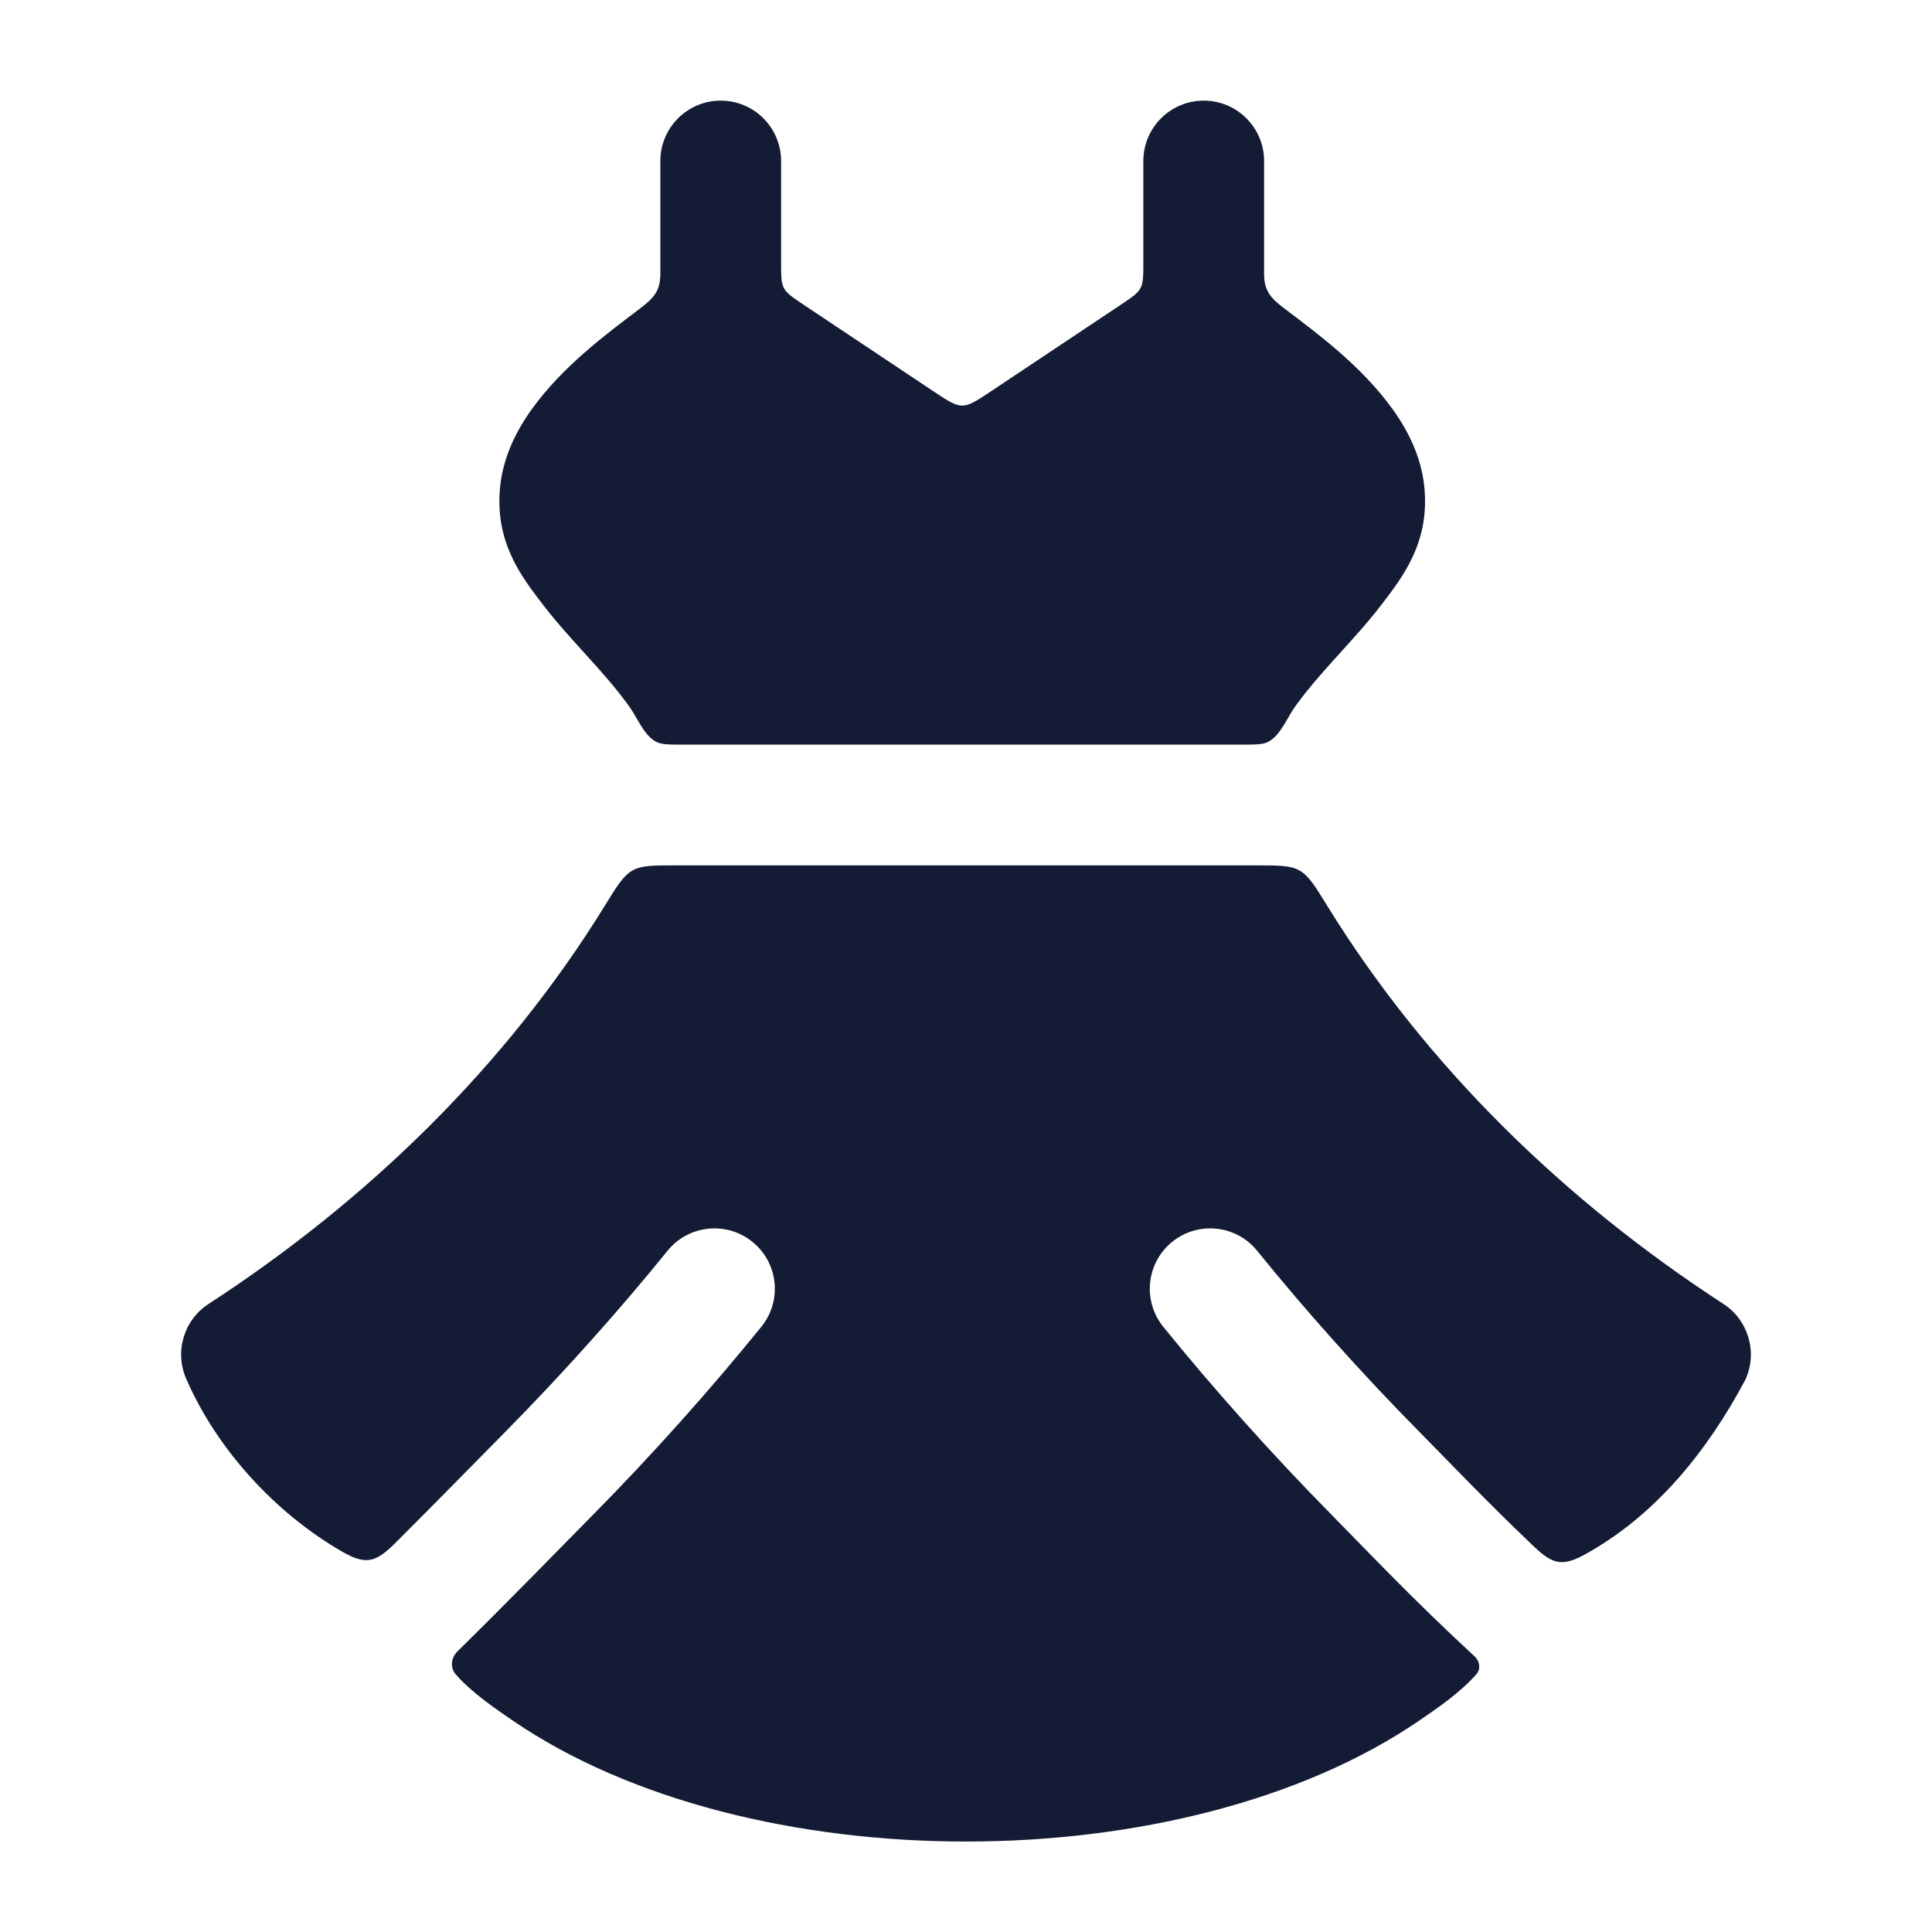 <svg width="24" height="24" viewBox="0 0 24 24" fill="none" xmlns="http://www.w3.org/2000/svg">
<path d="M9.703 2C9.703 1.586 9.367 1.25 8.953 1.25C8.539 1.25 8.203 1.586 8.203 2V3.401C8.203 3.613 8.121 3.704 7.951 3.832C7.534 4.148 6.99 4.549 6.605 5.085C6.415 5.349 6.24 5.688 6.209 6.087C6.157 6.747 6.477 7.164 6.749 7.517C7.084 7.954 7.495 8.329 7.816 8.775C7.917 8.914 7.996 9.131 8.149 9.214C8.216 9.25 8.308 9.25 8.493 9.25H15.413C15.598 9.25 15.69 9.25 15.757 9.214C15.91 9.131 15.989 8.914 16.09 8.775C16.411 8.329 16.822 7.954 17.157 7.517C17.429 7.164 17.749 6.747 17.697 6.087C17.666 5.688 17.491 5.349 17.301 5.085C16.916 4.549 16.372 4.148 15.955 3.832C15.785 3.704 15.703 3.613 15.703 3.401V2C15.703 1.586 15.367 1.25 14.953 1.25C14.539 1.25 14.203 1.586 14.203 2V3.277C14.203 3.592 14.197 3.602 13.936 3.777L12.286 4.877C11.963 5.092 11.943 5.092 11.62 4.877L9.97 3.777C9.709 3.602 9.703 3.592 9.703 3.277V2Z" fill="#141B34"/>
<path d="M16.489 11.255C16.334 11.003 16.256 10.877 16.142 10.813C16.029 10.75 15.888 10.75 15.606 10.75H8.394C8.112 10.75 7.971 10.75 7.858 10.813C7.744 10.877 7.666 11.003 7.511 11.255C6.278 13.253 4.558 14.919 2.591 16.198C2.279 16.401 2.163 16.803 2.319 17.141C2.701 18.013 3.428 18.803 4.254 19.277C4.544 19.444 4.669 19.408 4.904 19.174C5.434 18.646 5.919 18.149 6.28 17.784C7.013 17.041 7.717 16.249 8.292 15.538C8.552 15.216 9.024 15.166 9.346 15.426C9.669 15.686 9.719 16.159 9.458 16.481C8.852 17.23 8.116 18.06 7.346 18.838C6.937 19.253 6.335 19.872 5.683 20.514C5.604 20.591 5.588 20.715 5.66 20.798C5.855 21.023 6.155 21.227 6.37 21.374C9.3 23.377 14.7 23.377 17.63 21.374C17.845 21.227 18.145 21.023 18.34 20.798C18.396 20.734 18.383 20.638 18.321 20.579C17.541 19.858 16.997 19.279 16.562 18.838C15.793 18.06 15.056 17.23 14.45 16.481C14.19 16.159 14.24 15.686 14.562 15.426C14.884 15.166 15.357 15.216 15.617 15.538C16.192 16.249 16.895 17.041 17.629 17.784C18.022 18.181 18.464 18.65 19.058 19.214C19.287 19.432 19.408 19.464 19.688 19.31C20.572 18.823 21.212 18.02 21.681 17.141C21.837 16.803 21.721 16.401 21.409 16.198C19.441 14.919 17.723 13.254 16.489 11.255Z" fill="#141B34"/>
</svg>

